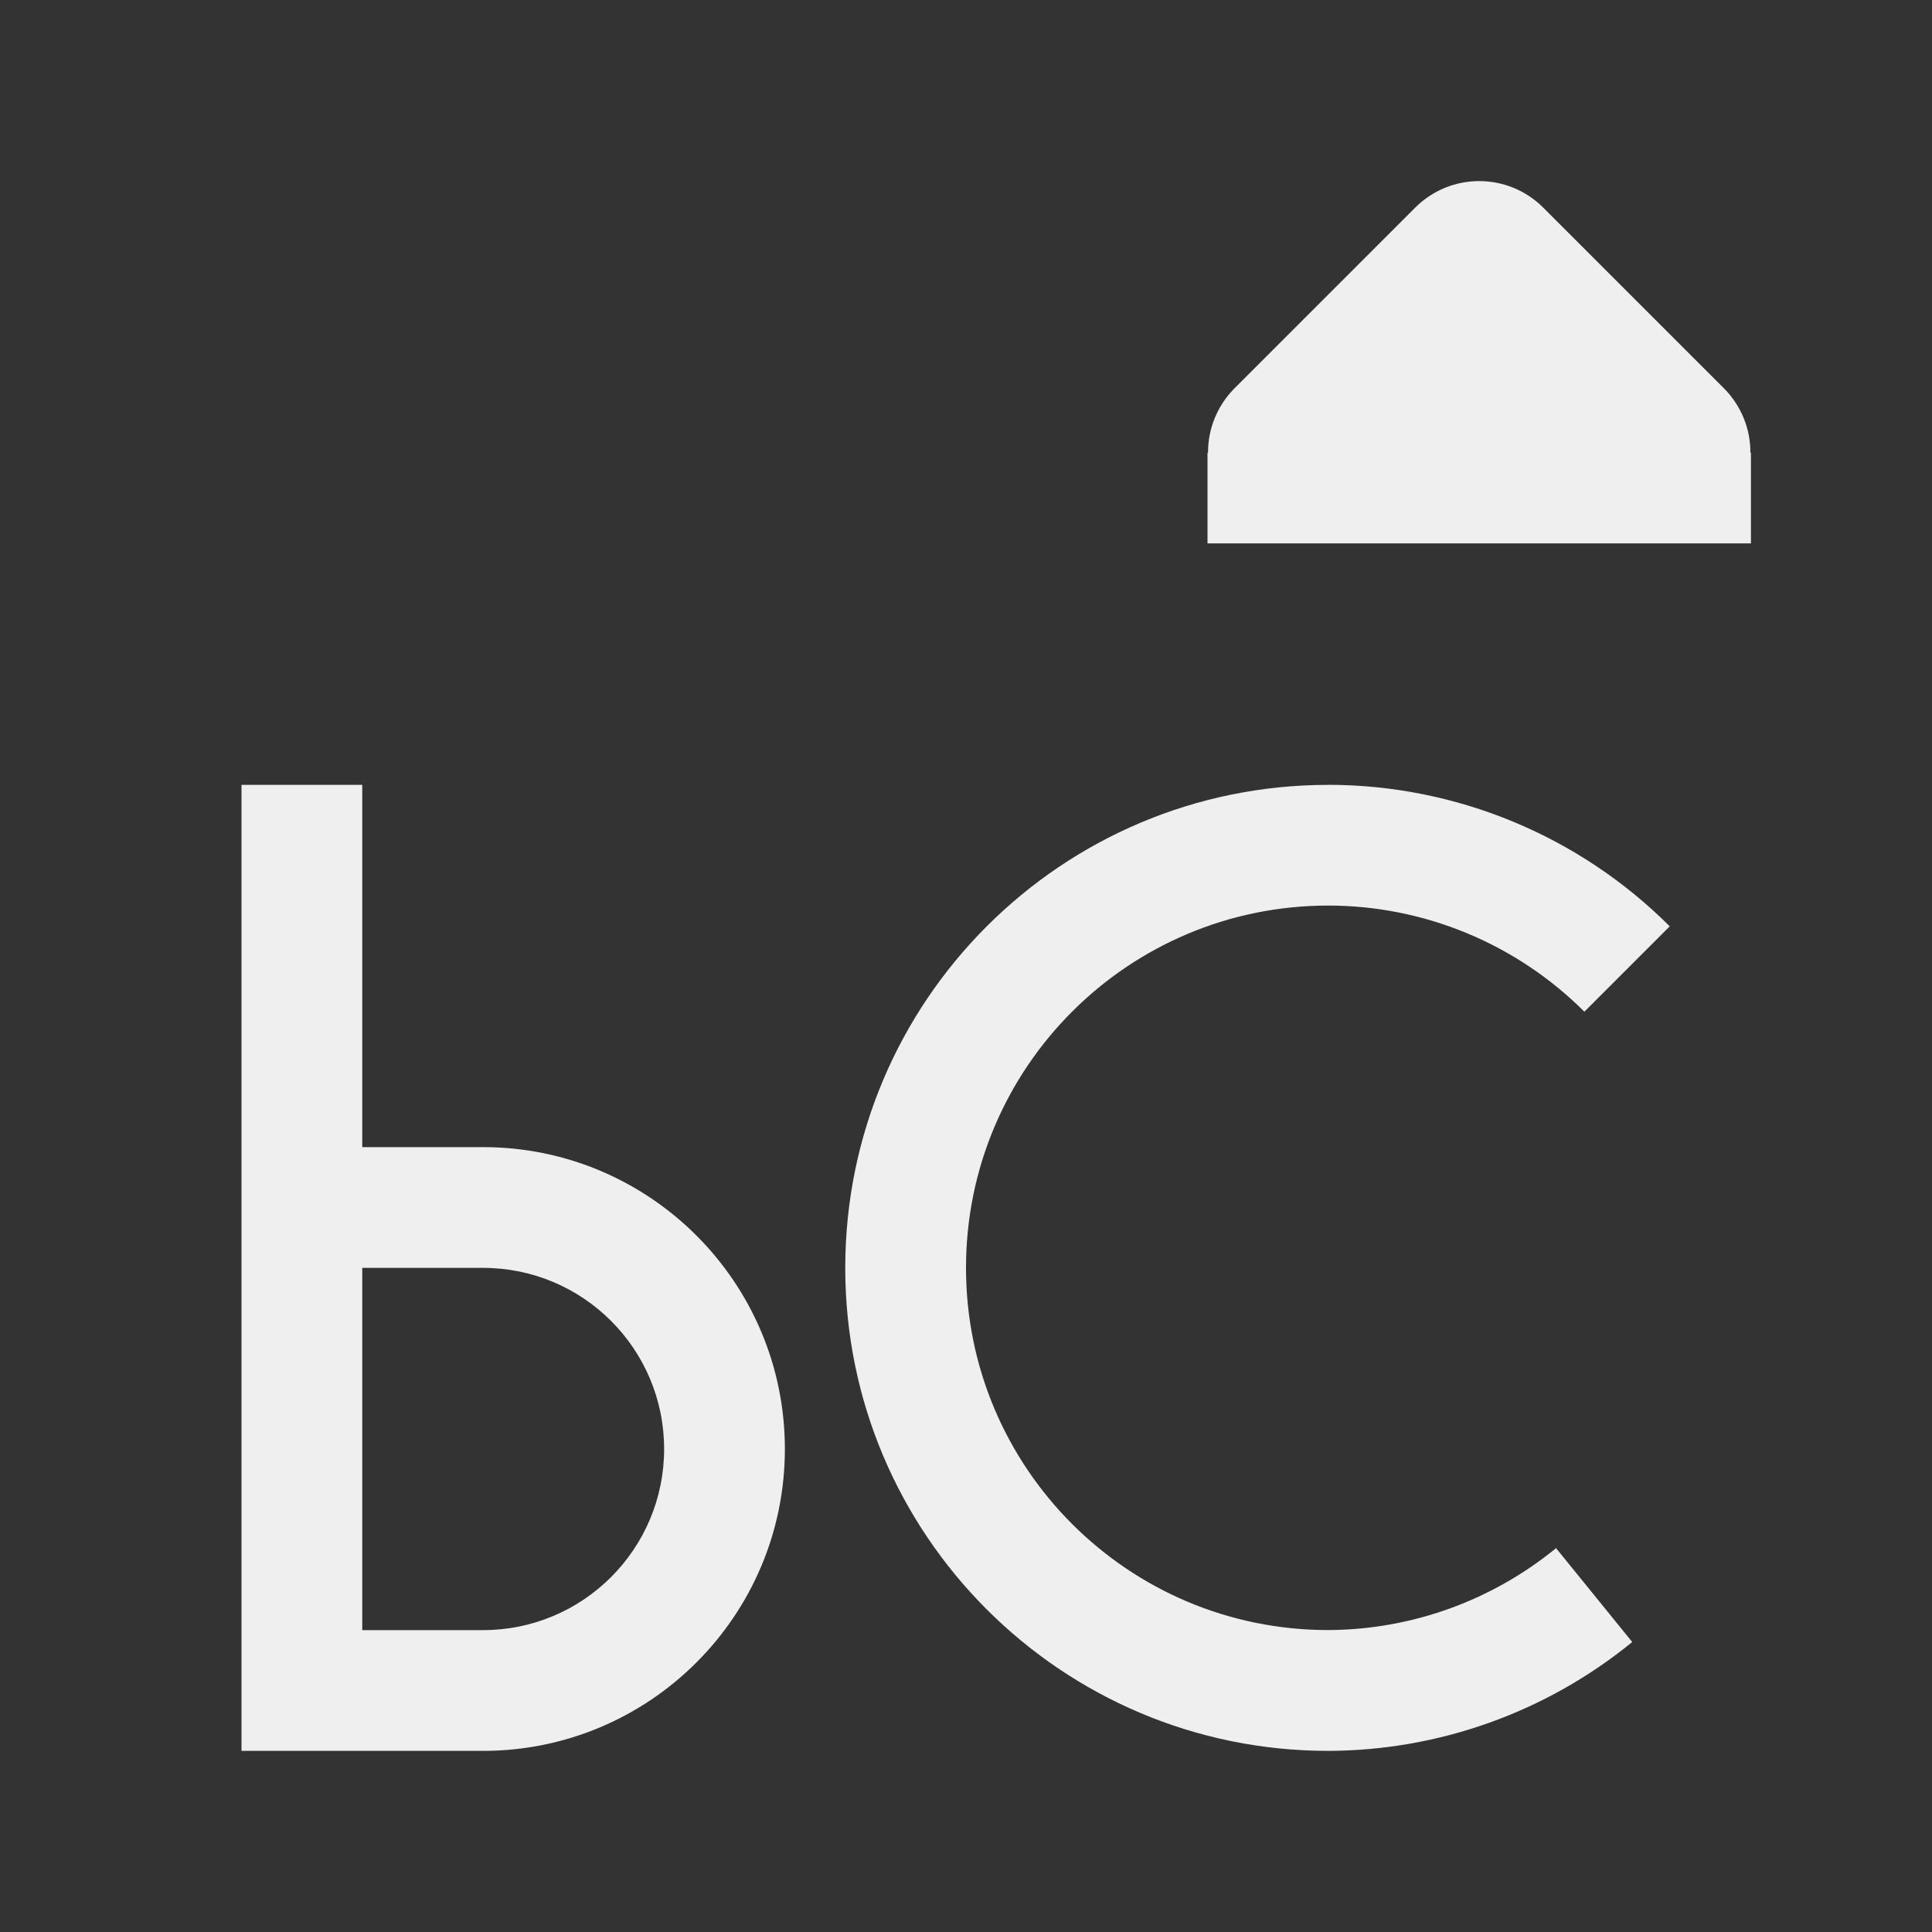 <svg height="32" viewBox="0 0 32 32" width="32" xmlns="http://www.w3.org/2000/svg"><rect x="0" y="0" width="32" height="32" fill="#333333" stroke="none"/><g fill="#efefef"><path d="m20 9v-1.5h.009c-.003-.397.153-.778.431-1.061l3-3c.586-.586 1.535-.586 2.121 0l3 3c.278.283.434.664.431 1.061h.009v1.5z" stroke-width="1.5"/><path d="m4 13v16h4c2.761 0 5-2.239 5-5s-2.239-5-5-5h-2v-6zm2 8h2c1.657 0 3 1.343 3 3s-1.343 3-3 3h-2z"/><path d="m22 13c-4.418 0-8 3.582-8 8s3.582 8 8 8c1.835-.005 3.613-.642 5.035-1.803l-1.262-1.555c-1.065.872-2.397 1.351-3.773 1.357-3.314 0-6-2.686-6-6s2.686-6 6-6c1.591 0 3.117.633 4.242 1.758l1.414-1.414c-1.5-1.5-3.535-2.343-5.656-2.344z"/></g></svg>